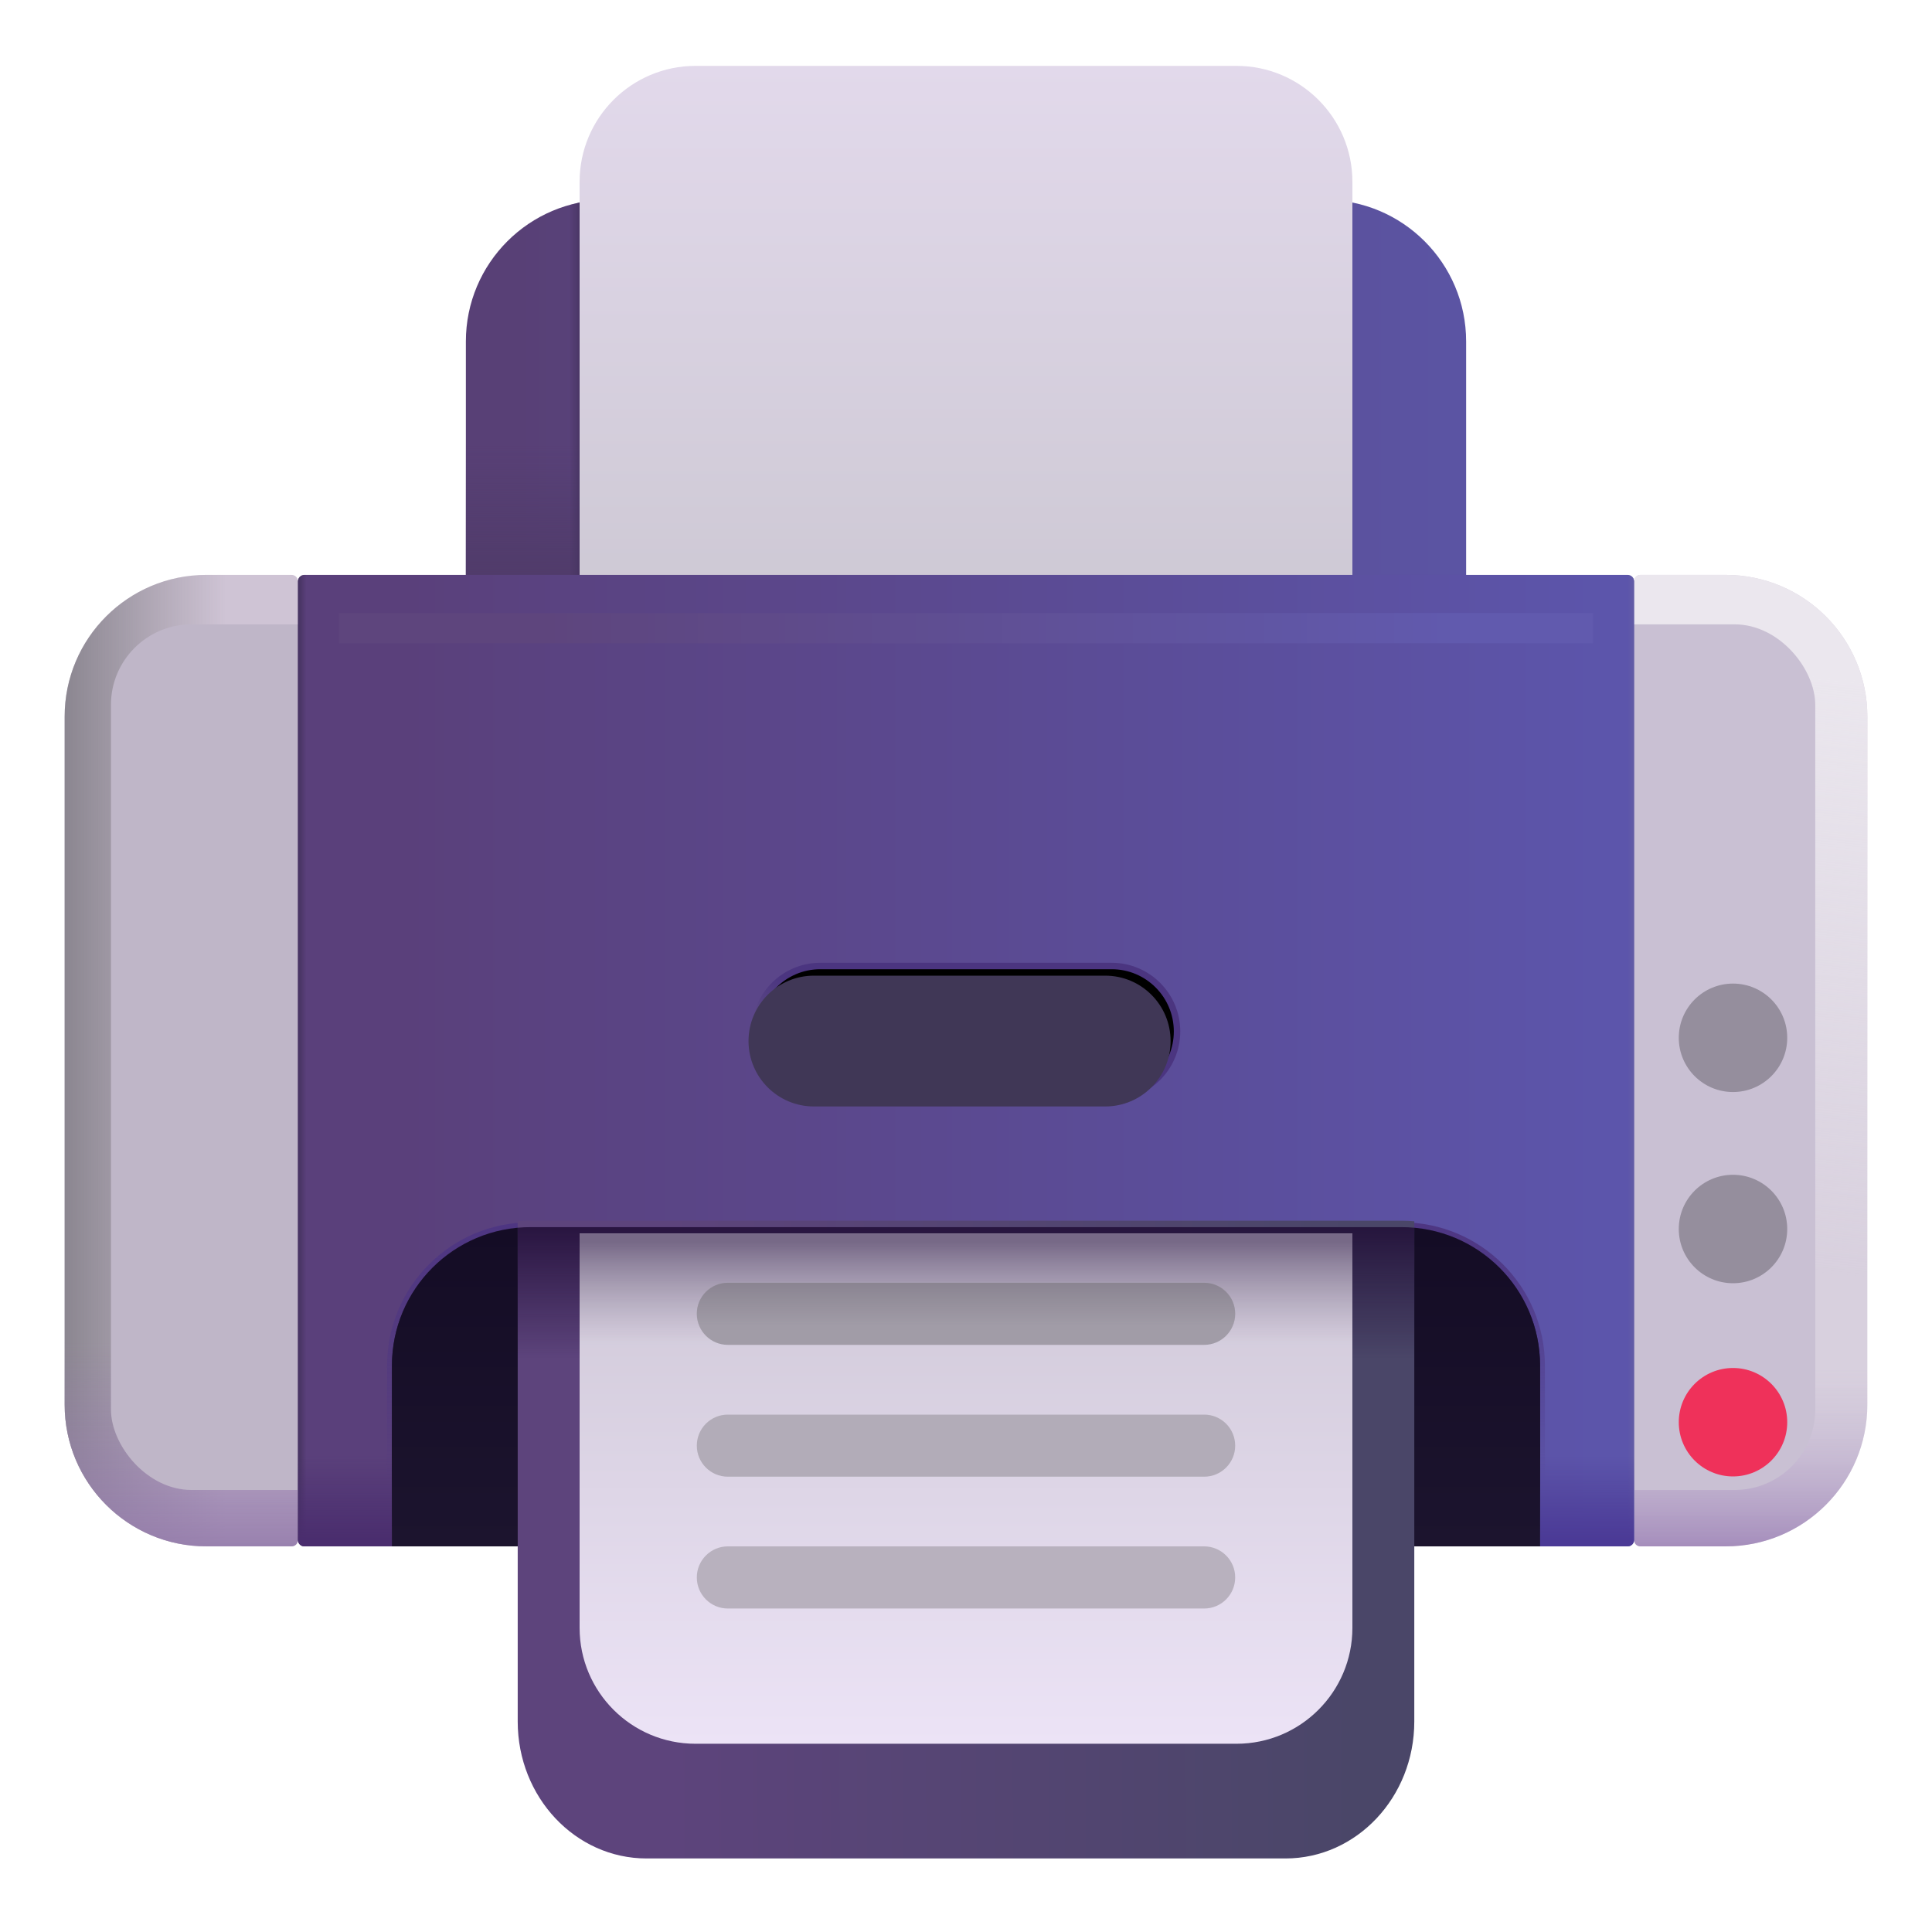 <svg viewBox="1 1 30 30" xmlns="http://www.w3.org/2000/svg">
<path d="M26.373 10.027C26.373 9.971 26.418 9.927 26.473 9.927H27.796C29.011 9.927 29.996 10.912 29.996 12.127V22.812C29.996 24.027 29.011 25.012 27.796 25.012H26.473C26.418 25.012 26.373 24.968 26.373 24.913V10.027Z" fill="#D8D0DE"/>
<path d="M26.373 10.027C26.373 9.971 26.418 9.927 26.473 9.927H27.796C29.011 9.927 29.996 10.912 29.996 12.127V22.812C29.996 24.027 29.011 25.012 27.796 25.012H26.473C26.418 25.012 26.373 24.968 26.373 24.913V10.027Z" fill="url(#paint0_linear_18_19569)"/>
<path d="M26.373 10.027C26.373 9.971 26.418 9.927 26.473 9.927H27.796C29.011 9.927 29.996 10.912 29.996 12.127V22.812C29.996 24.027 29.011 25.012 27.796 25.012H26.473C26.418 25.012 26.373 24.968 26.373 24.913V10.027Z" fill="url(#paint1_linear_18_19569)"/>
<path d="M5.627 10.027C5.627 9.971 5.582 9.927 5.527 9.927H4.204C2.989 9.927 2.004 10.912 2.004 12.127V22.812C2.004 24.027 2.989 25.012 4.204 25.012H5.527C5.582 25.012 5.627 24.968 5.627 24.913V10.027Z" fill="#CFC4D5"/>
<path d="M5.627 10.027C5.627 9.971 5.582 9.927 5.527 9.927H4.204C2.989 9.927 2.004 10.912 2.004 12.127V22.812C2.004 24.027 2.989 25.012 4.204 25.012H5.527C5.582 25.012 5.627 24.968 5.627 24.913V10.027Z" fill="url(#paint2_linear_18_19569)"/>
<path d="M5.627 10.027C5.627 9.971 5.582 9.927 5.527 9.927H4.204C2.989 9.927 2.004 10.912 2.004 12.127V22.812C2.004 24.027 2.989 25.012 4.204 25.012H5.527C5.582 25.012 5.627 24.968 5.627 24.913V10.027Z" fill="url(#paint3_linear_18_19569)"/>
<g filter="url(#filter0_f_18_19569)">
<rect x="18.164" y="10.695" width="11.023" height="13.441" rx="1.25" fill="#C9C0D3"/>
</g>
<g filter="url(#filter1_f_18_19569)">
<rect x="2.723" y="10.695" width="11.023" height="13.441" rx="1.25" fill="#BFB6C8"/>
</g>
<path d="M8.234 6.302C8.234 5.087 9.219 4.102 10.434 4.102H21.566C22.781 4.102 23.766 5.087 23.766 6.302V14.383H8.234V6.302Z" fill="url(#paint4_linear_18_19569)"/>
<path d="M15 4.102H10.434C9.219 4.102 8.234 5.087 8.234 6.302V14.383H15V4.102Z" fill="url(#paint5_linear_18_19569)"/>
<path d="M15 4.102H10.434C9.219 4.102 8.234 5.087 8.234 6.302V14.383H15V4.102Z" fill="url(#paint6_linear_18_19569)"/>
<path d="M10 3.823C10 2.829 10.806 2.023 11.8 2.023H20.2C21.194 2.023 22 2.829 22 3.823V14.383H10V3.823Z" fill="url(#paint7_linear_18_19569)"/>
<path d="M5.627 10.027C5.627 9.971 5.672 9.927 5.727 9.927H26.273C26.328 9.927 26.373 9.971 26.373 10.027V24.913C26.373 24.968 26.328 25.012 26.273 25.012H5.727C5.672 25.012 5.627 24.968 5.627 24.913V10.027Z" fill="url(#paint8_linear_18_19569)"/>
<path d="M5.627 10.027C5.627 9.971 5.672 9.927 5.727 9.927H26.273C26.328 9.927 26.373 9.971 26.373 10.027V24.913C26.373 24.968 26.328 25.012 26.273 25.012H5.727C5.672 25.012 5.627 24.968 5.627 24.913V10.027Z" fill="url(#paint9_linear_18_19569)"/>
<path d="M5.627 10.027C5.627 9.971 5.672 9.927 5.727 9.927H26.273C26.328 9.927 26.373 9.971 26.373 10.027V24.913C26.373 24.968 26.328 25.012 26.273 25.012H5.727C5.672 25.012 5.627 24.968 5.627 24.913V10.027Z" fill="url(#paint10_linear_18_19569)"/>
<g filter="url(#filter2_dii_18_19569)">
<circle cx="27.99" cy="17.035" r="0.842" fill="#958E9D"/>
</g>
<g filter="url(#filter3_dii_18_19569)">
<circle cx="27.99" cy="20.004" r="0.842" fill="#958E9D"/>
</g>
<g filter="url(#filter4_dii_18_19569)">
<circle cx="27.99" cy="23.004" r="0.842" fill="#EF315A"/>
</g>
<g filter="url(#filter5_f_18_19569)">
<path d="M12.723 17.016C12.723 16.455 13.177 16 13.738 16H18.262C18.823 16 19.277 16.455 19.277 17.016C19.277 17.576 18.823 18.031 18.262 18.031H13.738C13.177 18.031 12.723 17.576 12.723 17.016Z" stroke="url(#paint11_linear_18_19569)" stroke-width="0.1"/>
</g>
<g filter="url(#filter6_ii_18_19569)">
<path d="M12.723 17.016C12.723 16.455 13.177 16 13.738 16H18.262C18.823 16 19.277 16.455 19.277 17.016C19.277 17.576 18.823 18.031 18.262 18.031H13.738C13.177 18.031 12.723 17.576 12.723 17.016Z" fill="#403756"/>
</g>
<g filter="url(#filter7_f_18_19569)">
<path d="M24.914 25.012H7.086V22.205C7.086 21.017 8.049 20.055 9.236 20.055H22.764C23.951 20.055 24.914 21.017 24.914 22.205V25.012Z" stroke="url(#paint12_linear_18_19569)" stroke-width="0.15"/>
</g>
<path d="M24.914 25.012H7.086V22.205C7.086 21.017 8.049 20.055 9.236 20.055H22.764C23.951 20.055 24.914 21.017 24.914 22.205V25.012Z" fill="url(#paint13_linear_18_19569)"/>
<g filter="url(#filter8_ii_18_19569)">
<path d="M9.039 20.064C9.104 20.058 9.17 20.055 9.236 20.055H22.764C22.83 20.055 22.896 20.058 22.961 20.064V27.832C22.961 29.006 22.066 29.958 20.961 29.958H11.039C9.934 29.958 9.039 29.006 9.039 27.832V20.064Z" fill="url(#paint14_linear_18_19569)"/>
</g>
<path d="M9.039 20.064C9.104 20.058 9.17 20.055 9.236 20.055H22.764C22.83 20.055 22.896 20.058 22.961 20.064V27.832C22.961 29.006 22.066 29.958 20.961 29.958H11.039C9.934 29.958 9.039 29.006 9.039 27.832V20.064Z" fill="url(#paint15_linear_18_19569)"/>
<g filter="url(#filter9_d_18_19569)">
<path d="M10 20.055H22V26.177C22 27.171 21.194 27.977 20.2 27.977H11.8C10.806 27.977 10 27.171 10 26.177V20.055Z" fill="url(#paint16_linear_18_19569)"/>
<path d="M10 20.055H22V26.177C22 27.171 21.194 27.977 20.2 27.977H11.8C10.806 27.977 10 27.171 10 26.177V20.055Z" fill="url(#paint17_linear_18_19569)"/>
</g>
<path d="M11.82 25.494C11.82 25.228 12.036 25.012 12.302 25.012H19.698C19.964 25.012 20.18 25.228 20.18 25.494C20.18 25.761 19.964 25.977 19.698 25.977H12.302C12.036 25.977 11.82 25.761 11.82 25.494Z" fill="#B8B1BE"/>
<path d="M11.82 23.448C11.82 23.181 12.036 22.966 12.302 22.966H19.698C19.964 22.966 20.18 23.181 20.18 23.448C20.18 23.714 19.964 23.93 19.698 23.93H12.302C12.036 23.93 11.82 23.714 11.82 23.448Z" fill="#B2ACB8"/>
<path d="M11.82 21.401C11.82 21.134 12.036 20.919 12.302 20.919H19.698C19.964 20.919 20.18 21.134 20.18 21.401C20.18 21.667 19.964 21.883 19.698 21.883H12.302C12.036 21.883 11.82 21.667 11.82 21.401Z" fill="#A19CA7"/>
<path d="M11.82 21.401C11.82 21.134 12.036 20.919 12.302 20.919H19.698C19.964 20.919 20.18 21.134 20.18 21.401C20.18 21.667 19.964 21.883 19.698 21.883H12.302C12.036 21.883 11.82 21.667 11.82 21.401Z" fill="url(#paint18_linear_18_19569)"/>
<g filter="url(#filter10_f_18_19569)">
<rect x="6.266" y="10.519" width="19.469" height="0.469" fill="url(#paint19_linear_18_19569)"/>
</g>
<path d="M7.086 25.012H5.727C5.672 25.012 5.627 24.968 5.627 24.912V20.919H7.086V25.012Z" fill="url(#paint20_linear_18_19569)"/>
<path d="M24.914 25.012H26.273C26.328 25.012 26.373 24.968 26.373 24.912V20.919H24.914V25.012Z" fill="url(#paint21_linear_18_19569)"/>
<defs>
<filter id="filter0_f_18_19569" x="17.364" y="9.895" width="12.623" height="15.041" filterUnits="userSpaceOnUse" color-interpolation-filters="sRGB">
<feFlood flood-opacity="0" result="BackgroundImageFix"/>
<feBlend mode="normal" in="SourceGraphic" in2="BackgroundImageFix" result="shape"/>
<feGaussianBlur stdDeviation="0.4" result="effect1_foregroundBlur_18_19569"/>
</filter>
<filter id="filter1_f_18_19569" x="1.923" y="9.895" width="12.623" height="15.041" filterUnits="userSpaceOnUse" color-interpolation-filters="sRGB">
<feFlood flood-opacity="0" result="BackgroundImageFix"/>
<feBlend mode="normal" in="SourceGraphic" in2="BackgroundImageFix" result="shape"/>
<feGaussianBlur stdDeviation="0.4" result="effect1_foregroundBlur_18_19569"/>
</filter>
<filter id="filter2_dii_18_19569" x="26.848" y="16.093" width="2.084" height="2.084" filterUnits="userSpaceOnUse" color-interpolation-filters="sRGB">
<feFlood flood-opacity="0" result="BackgroundImageFix"/>
<feColorMatrix in="SourceAlpha" type="matrix" values="0 0 0 0 0 0 0 0 0 0 0 0 0 0 0 0 0 0 127 0" result="hardAlpha"/>
<feOffset dx="-0.1" dy="0.1"/>
<feGaussianBlur stdDeviation="0.1"/>
<feComposite in2="hardAlpha" operator="out"/>
<feColorMatrix type="matrix" values="0 0 0 0 0.549 0 0 0 0 0.486 0 0 0 0 0.616 0 0 0 1 0"/>
<feBlend mode="normal" in2="BackgroundImageFix" result="effect1_dropShadow_18_19569"/>
<feBlend mode="normal" in="SourceGraphic" in2="effect1_dropShadow_18_19569" result="shape"/>
<feColorMatrix in="SourceAlpha" type="matrix" values="0 0 0 0 0 0 0 0 0 0 0 0 0 0 0 0 0 0 127 0" result="hardAlpha"/>
<feOffset dx="-0.03" dy="0.03"/>
<feGaussianBlur stdDeviation="0.025"/>
<feComposite in2="hardAlpha" operator="arithmetic" k2="-1" k3="1"/>
<feColorMatrix type="matrix" values="0 0 0 0 0.733 0 0 0 0 0.722 0 0 0 0 0.741 0 0 0 1 0"/>
<feBlend mode="normal" in2="shape" result="effect2_innerShadow_18_19569"/>
<feColorMatrix in="SourceAlpha" type="matrix" values="0 0 0 0 0 0 0 0 0 0 0 0 0 0 0 0 0 0 127 0" result="hardAlpha"/>
<feOffset dx="0.05" dy="-0.05"/>
<feGaussianBlur stdDeviation="0.025"/>
<feComposite in2="hardAlpha" operator="arithmetic" k2="-1" k3="1"/>
<feColorMatrix type="matrix" values="0 0 0 0 0.541 0 0 0 0 0.467 0 0 0 0 0.608 0 0 0 1 0"/>
<feBlend mode="normal" in2="effect2_innerShadow_18_19569" result="effect3_innerShadow_18_19569"/>
</filter>
<filter id="filter3_dii_18_19569" x="26.848" y="19.062" width="2.084" height="2.084" filterUnits="userSpaceOnUse" color-interpolation-filters="sRGB">
<feFlood flood-opacity="0" result="BackgroundImageFix"/>
<feColorMatrix in="SourceAlpha" type="matrix" values="0 0 0 0 0 0 0 0 0 0 0 0 0 0 0 0 0 0 127 0" result="hardAlpha"/>
<feOffset dx="-0.1" dy="0.1"/>
<feGaussianBlur stdDeviation="0.1"/>
<feComposite in2="hardAlpha" operator="out"/>
<feColorMatrix type="matrix" values="0 0 0 0 0.588 0 0 0 0 0.455 0 0 0 0 0.608 0 0 0 1 0"/>
<feBlend mode="normal" in2="BackgroundImageFix" result="effect1_dropShadow_18_19569"/>
<feBlend mode="normal" in="SourceGraphic" in2="effect1_dropShadow_18_19569" result="shape"/>
<feColorMatrix in="SourceAlpha" type="matrix" values="0 0 0 0 0 0 0 0 0 0 0 0 0 0 0 0 0 0 127 0" result="hardAlpha"/>
<feOffset dx="-0.03" dy="0.03"/>
<feGaussianBlur stdDeviation="0.025"/>
<feComposite in2="hardAlpha" operator="arithmetic" k2="-1" k3="1"/>
<feColorMatrix type="matrix" values="0 0 0 0 0.733 0 0 0 0 0.722 0 0 0 0 0.741 0 0 0 1 0"/>
<feBlend mode="normal" in2="shape" result="effect2_innerShadow_18_19569"/>
<feColorMatrix in="SourceAlpha" type="matrix" values="0 0 0 0 0 0 0 0 0 0 0 0 0 0 0 0 0 0 127 0" result="hardAlpha"/>
<feOffset dx="0.05" dy="-0.05"/>
<feGaussianBlur stdDeviation="0.025"/>
<feComposite in2="hardAlpha" operator="arithmetic" k2="-1" k3="1"/>
<feColorMatrix type="matrix" values="0 0 0 0 0.475 0 0 0 0 0.427 0 0 0 0 0.525 0 0 0 1 0"/>
<feBlend mode="normal" in2="effect2_innerShadow_18_19569" result="effect3_innerShadow_18_19569"/>
</filter>
<filter id="filter4_dii_18_19569" x="26.848" y="22.062" width="2.084" height="2.084" filterUnits="userSpaceOnUse" color-interpolation-filters="sRGB">
<feFlood flood-opacity="0" result="BackgroundImageFix"/>
<feColorMatrix in="SourceAlpha" type="matrix" values="0 0 0 0 0 0 0 0 0 0 0 0 0 0 0 0 0 0 127 0" result="hardAlpha"/>
<feOffset dx="-0.1" dy="0.1"/>
<feGaussianBlur stdDeviation="0.1"/>
<feComposite in2="hardAlpha" operator="out"/>
<feColorMatrix type="matrix" values="0 0 0 0 0.588 0 0 0 0 0.455 0 0 0 0 0.608 0 0 0 1 0"/>
<feBlend mode="normal" in2="BackgroundImageFix" result="effect1_dropShadow_18_19569"/>
<feBlend mode="normal" in="SourceGraphic" in2="effect1_dropShadow_18_19569" result="shape"/>
<feColorMatrix in="SourceAlpha" type="matrix" values="0 0 0 0 0 0 0 0 0 0 0 0 0 0 0 0 0 0 127 0" result="hardAlpha"/>
<feOffset dx="-0.03" dy="0.03"/>
<feGaussianBlur stdDeviation="0.025"/>
<feComposite in2="hardAlpha" operator="arithmetic" k2="-1" k3="1"/>
<feColorMatrix type="matrix" values="0 0 0 0 1 0 0 0 0 0.431 0 0 0 0 0.518 0 0 0 1 0"/>
<feBlend mode="normal" in2="shape" result="effect2_innerShadow_18_19569"/>
<feColorMatrix in="SourceAlpha" type="matrix" values="0 0 0 0 0 0 0 0 0 0 0 0 0 0 0 0 0 0 127 0" result="hardAlpha"/>
<feOffset dx="0.05" dy="-0.05"/>
<feGaussianBlur stdDeviation="0.025"/>
<feComposite in2="hardAlpha" operator="arithmetic" k2="-1" k3="1"/>
<feColorMatrix type="matrix" values="0 0 0 0 0.71 0 0 0 0 0.247 0 0 0 0 0.4 0 0 0 1 0"/>
<feBlend mode="normal" in2="effect2_innerShadow_18_19569" result="effect3_innerShadow_18_19569"/>
</filter>
<filter id="filter5_f_18_19569" x="12.623" y="15.9" width="6.755" height="2.231" filterUnits="userSpaceOnUse" color-interpolation-filters="sRGB">
<feFlood flood-opacity="0" result="BackgroundImageFix"/>
<feBlend mode="normal" in="SourceGraphic" in2="BackgroundImageFix" result="shape"/>
<feGaussianBlur stdDeviation="0.025" result="effect1_foregroundBlur_18_19569"/>
</filter>
<filter id="filter6_ii_18_19569" x="12.623" y="16" width="6.655" height="2.181" filterUnits="userSpaceOnUse" color-interpolation-filters="sRGB">
<feFlood flood-opacity="0" result="BackgroundImageFix"/>
<feBlend mode="normal" in="SourceGraphic" in2="BackgroundImageFix" result="shape"/>
<feColorMatrix in="SourceAlpha" type="matrix" values="0 0 0 0 0 0 0 0 0 0 0 0 0 0 0 0 0 0 127 0" result="hardAlpha"/>
<feOffset/>
<feGaussianBlur stdDeviation="0.075"/>
<feComposite in2="hardAlpha" operator="arithmetic" k2="-1" k3="1"/>
<feColorMatrix type="matrix" values="0 0 0 0 0.145 0 0 0 0 0.106 0 0 0 0 0.22 0 0 0 1 0"/>
<feBlend mode="normal" in2="shape" result="effect1_innerShadow_18_19569"/>
<feColorMatrix in="SourceAlpha" type="matrix" values="0 0 0 0 0 0 0 0 0 0 0 0 0 0 0 0 0 0 127 0" result="hardAlpha"/>
<feOffset dx="-0.1" dy="0.15"/>
<feGaussianBlur stdDeviation="0.25"/>
<feComposite in2="hardAlpha" operator="arithmetic" k2="-1" k3="1"/>
<feColorMatrix type="matrix" values="0 0 0 0 0.157 0 0 0 0 0.122 0 0 0 0 0.224 0 0 0 1 0"/>
<feBlend mode="normal" in2="effect1_innerShadow_18_19569" result="effect2_innerShadow_18_19569"/>
</filter>
<filter id="filter7_f_18_19569" x="6.961" y="19.93" width="18.078" height="5.208" filterUnits="userSpaceOnUse" color-interpolation-filters="sRGB">
<feFlood flood-opacity="0" result="BackgroundImageFix"/>
<feBlend mode="normal" in="SourceGraphic" in2="BackgroundImageFix" result="shape"/>
<feGaussianBlur stdDeviation="0.025" result="effect1_foregroundBlur_18_19569"/>
</filter>
<filter id="filter8_ii_18_19569" x="8.989" y="20.005" width="14.022" height="9.953" filterUnits="userSpaceOnUse" color-interpolation-filters="sRGB">
<feFlood flood-opacity="0" result="BackgroundImageFix"/>
<feBlend mode="normal" in="SourceGraphic" in2="BackgroundImageFix" result="shape"/>
<feColorMatrix in="SourceAlpha" type="matrix" values="0 0 0 0 0 0 0 0 0 0 0 0 0 0 0 0 0 0 127 0" result="hardAlpha"/>
<feOffset dx="-0.05" dy="-0.05"/>
<feGaussianBlur stdDeviation="0.025"/>
<feComposite in2="hardAlpha" operator="arithmetic" k2="-1" k3="1"/>
<feColorMatrix type="matrix" values="0 0 0 0 0.31 0 0 0 0 0.298 0 0 0 0 0.412 0 0 0 1 0"/>
<feBlend mode="normal" in2="shape" result="effect1_innerShadow_18_19569"/>
<feColorMatrix in="SourceAlpha" type="matrix" values="0 0 0 0 0 0 0 0 0 0 0 0 0 0 0 0 0 0 127 0" result="hardAlpha"/>
<feOffset dx="0.05" dy="-0.05"/>
<feGaussianBlur stdDeviation="0.025"/>
<feComposite in2="hardAlpha" operator="arithmetic" k2="-1" k3="1"/>
<feColorMatrix type="matrix" values="0 0 0 0 0.298 0 0 0 0 0.22 0 0 0 0 0.412 0 0 0 1 0"/>
<feBlend mode="normal" in2="effect1_innerShadow_18_19569" result="effect2_innerShadow_18_19569"/>
</filter>
<filter id="filter9_d_18_19569" x="9.8" y="19.955" width="12.4" height="8.322" filterUnits="userSpaceOnUse" color-interpolation-filters="sRGB">
<feFlood flood-opacity="0" result="BackgroundImageFix"/>
<feColorMatrix in="SourceAlpha" type="matrix" values="0 0 0 0 0 0 0 0 0 0 0 0 0 0 0 0 0 0 127 0" result="hardAlpha"/>
<feOffset dy="0.1"/>
<feGaussianBlur stdDeviation="0.1"/>
<feComposite in2="hardAlpha" operator="out"/>
<feColorMatrix type="matrix" values="0 0 0 0 0.208 0 0 0 0 0.137 0 0 0 0 0.318 0 0 0 1 0"/>
<feBlend mode="normal" in2="BackgroundImageFix" result="effect1_dropShadow_18_19569"/>
<feBlend mode="normal" in="SourceGraphic" in2="effect1_dropShadow_18_19569" result="shape"/>
</filter>
<filter id="filter10_f_18_19569" x="5.766" y="10.019" width="20.469" height="1.469" filterUnits="userSpaceOnUse" color-interpolation-filters="sRGB">
<feFlood flood-opacity="0" result="BackgroundImageFix"/>
<feBlend mode="normal" in="SourceGraphic" in2="BackgroundImageFix" result="shape"/>
<feGaussianBlur stdDeviation="0.25" result="effect1_foregroundBlur_18_19569"/>
</filter>
<linearGradient id="paint0_linear_18_19569" x1="29.996" y1="11.57" x2="29.125" y2="20.758" gradientUnits="userSpaceOnUse">
<stop stop-color="#EBE7EE"/>
<stop offset="1" stop-color="#EBE7EE" stop-opacity="0"/>
</linearGradient>
<linearGradient id="paint1_linear_18_19569" x1="26.906" y1="25.227" x2="26.906" y2="22.258" gradientUnits="userSpaceOnUse">
<stop stop-color="#9E84B7"/>
<stop offset="1" stop-color="#C6BBD3" stop-opacity="0"/>
</linearGradient>
<linearGradient id="paint2_linear_18_19569" x1="2.004" y1="18.117" x2="4.509" y2="18.117" gradientUnits="userSpaceOnUse">
<stop stop-color="#8B8690"/>
<stop offset="1" stop-color="#8B8690" stop-opacity="0"/>
</linearGradient>
<linearGradient id="paint3_linear_18_19569" x1="4.858" y1="25.312" x2="4.858" y2="21.824" gradientUnits="userSpaceOnUse">
<stop stop-color="#947BAB"/>
<stop offset="1" stop-color="#947BAB" stop-opacity="0"/>
</linearGradient>
<linearGradient id="paint4_linear_18_19569" x1="23.531" y1="8.695" x2="9" y2="8.695" gradientUnits="userSpaceOnUse">
<stop stop-color="#5B54A3"/>
<stop offset="1" stop-color="#584076"/>
</linearGradient>
<linearGradient id="paint5_linear_18_19569" x1="9.062" y1="10.258" x2="9.062" y2="7.883" gradientUnits="userSpaceOnUse">
<stop offset="0.105" stop-color="#503B6A"/>
<stop offset="1" stop-color="#503B6A" stop-opacity="0"/>
</linearGradient>
<linearGradient id="paint6_linear_18_19569" x1="10.039" y1="9.68" x2="9.832" y2="9.68" gradientUnits="userSpaceOnUse">
<stop stop-color="#473361"/>
<stop offset="0.971" stop-color="#473361" stop-opacity="0"/>
</linearGradient>
<linearGradient id="paint7_linear_18_19569" x1="16" y1="2.023" x2="16" y2="10.133" gradientUnits="userSpaceOnUse">
<stop stop-color="#E2D9EB"/>
<stop offset="1" stop-color="#CEC9D5"/>
</linearGradient>
<linearGradient id="paint8_linear_18_19569" x1="26.031" y1="16.883" x2="6.312" y2="16.883" gradientUnits="userSpaceOnUse">
<stop stop-color="#5C55AB"/>
<stop offset="0.949" stop-color="#5A407B"/>
</linearGradient>
<linearGradient id="paint9_linear_18_19569" x1="26.373" y1="18.195" x2="26.27" y2="18.195" gradientUnits="userSpaceOnUse">
<stop offset="0.132" stop-color="#625CA5"/>
<stop offset="1" stop-color="#625CA5" stop-opacity="0"/>
</linearGradient>
<linearGradient id="paint10_linear_18_19569" x1="5.627" y1="18.07" x2="5.766" y2="18.07" gradientUnits="userSpaceOnUse">
<stop stop-color="#44325E"/>
<stop offset="1" stop-color="#44325E" stop-opacity="0"/>
</linearGradient>
<linearGradient id="paint11_linear_18_19569" x1="13.711" y1="17.961" x2="14.188" y2="16.523" gradientUnits="userSpaceOnUse">
<stop offset="0.199" stop-color="#69578A"/>
<stop offset="1" stop-color="#4B3580"/>
</linearGradient>
<linearGradient id="paint12_linear_18_19569" x1="16" y1="20.055" x2="16" y2="24.055" gradientUnits="userSpaceOnUse">
<stop stop-color="#4E3682"/>
<stop offset="1" stop-color="#4E3682" stop-opacity="0"/>
</linearGradient>
<linearGradient id="paint13_linear_18_19569" x1="16" y1="20.055" x2="16" y2="25.012" gradientUnits="userSpaceOnUse">
<stop stop-color="#140C25"/>
<stop offset="1" stop-color="#1C142E"/>
</linearGradient>
<linearGradient id="paint14_linear_18_19569" x1="11.344" y1="27.914" x2="22.094" y2="27.852" gradientUnits="userSpaceOnUse">
<stop stop-color="#5D447C"/>
<stop offset="1" stop-color="#4A4668"/>
</linearGradient>
<linearGradient id="paint15_linear_18_19569" x1="16" y1="19.695" x2="16" y2="22.102" gradientUnits="userSpaceOnUse">
<stop stop-color="#1F0C35"/>
<stop offset="1" stop-color="#1F0C35" stop-opacity="0"/>
</linearGradient>
<linearGradient id="paint16_linear_18_19569" x1="16" y1="20.055" x2="16" y2="27.977" gradientUnits="userSpaceOnUse">
<stop stop-color="#CFC8D7"/>
<stop offset="1" stop-color="#ECE3F6"/>
</linearGradient>
<linearGradient id="paint17_linear_18_19569" x1="16" y1="19.884" x2="16" y2="21.78" gradientUnits="userSpaceOnUse">
<stop offset="0.163" stop-color="#776987"/>
<stop offset="1" stop-color="#A198AD" stop-opacity="0"/>
</linearGradient>
<linearGradient id="paint18_linear_18_19569" x1="16" y1="20.919" x2="16" y2="21.586" gradientUnits="userSpaceOnUse">
<stop stop-color="#8A8491"/>
<stop offset="1" stop-color="#8A8491" stop-opacity="0"/>
</linearGradient>
<linearGradient id="paint19_linear_18_19569" x1="9.478" y1="11.175" x2="23.653" y2="11.175" gradientUnits="userSpaceOnUse">
<stop stop-color="#5E457D"/>
<stop offset="1" stop-color="#615AAE"/>
</linearGradient>
<linearGradient id="paint20_linear_18_19569" x1="5.969" y1="25.012" x2="5.969" y2="23.602" gradientUnits="userSpaceOnUse">
<stop offset="0.077" stop-color="#4A2D6E"/>
<stop offset="1" stop-color="#4A2D6E" stop-opacity="0"/>
</linearGradient>
<linearGradient id="paint21_linear_18_19569" x1="26.031" y1="25.012" x2="26.031" y2="23.602" gradientUnits="userSpaceOnUse">
<stop offset="0.077" stop-color="#4B3A96"/>
<stop offset="1" stop-color="#4B3A96" stop-opacity="0"/>
</linearGradient>
</defs>
</svg>
